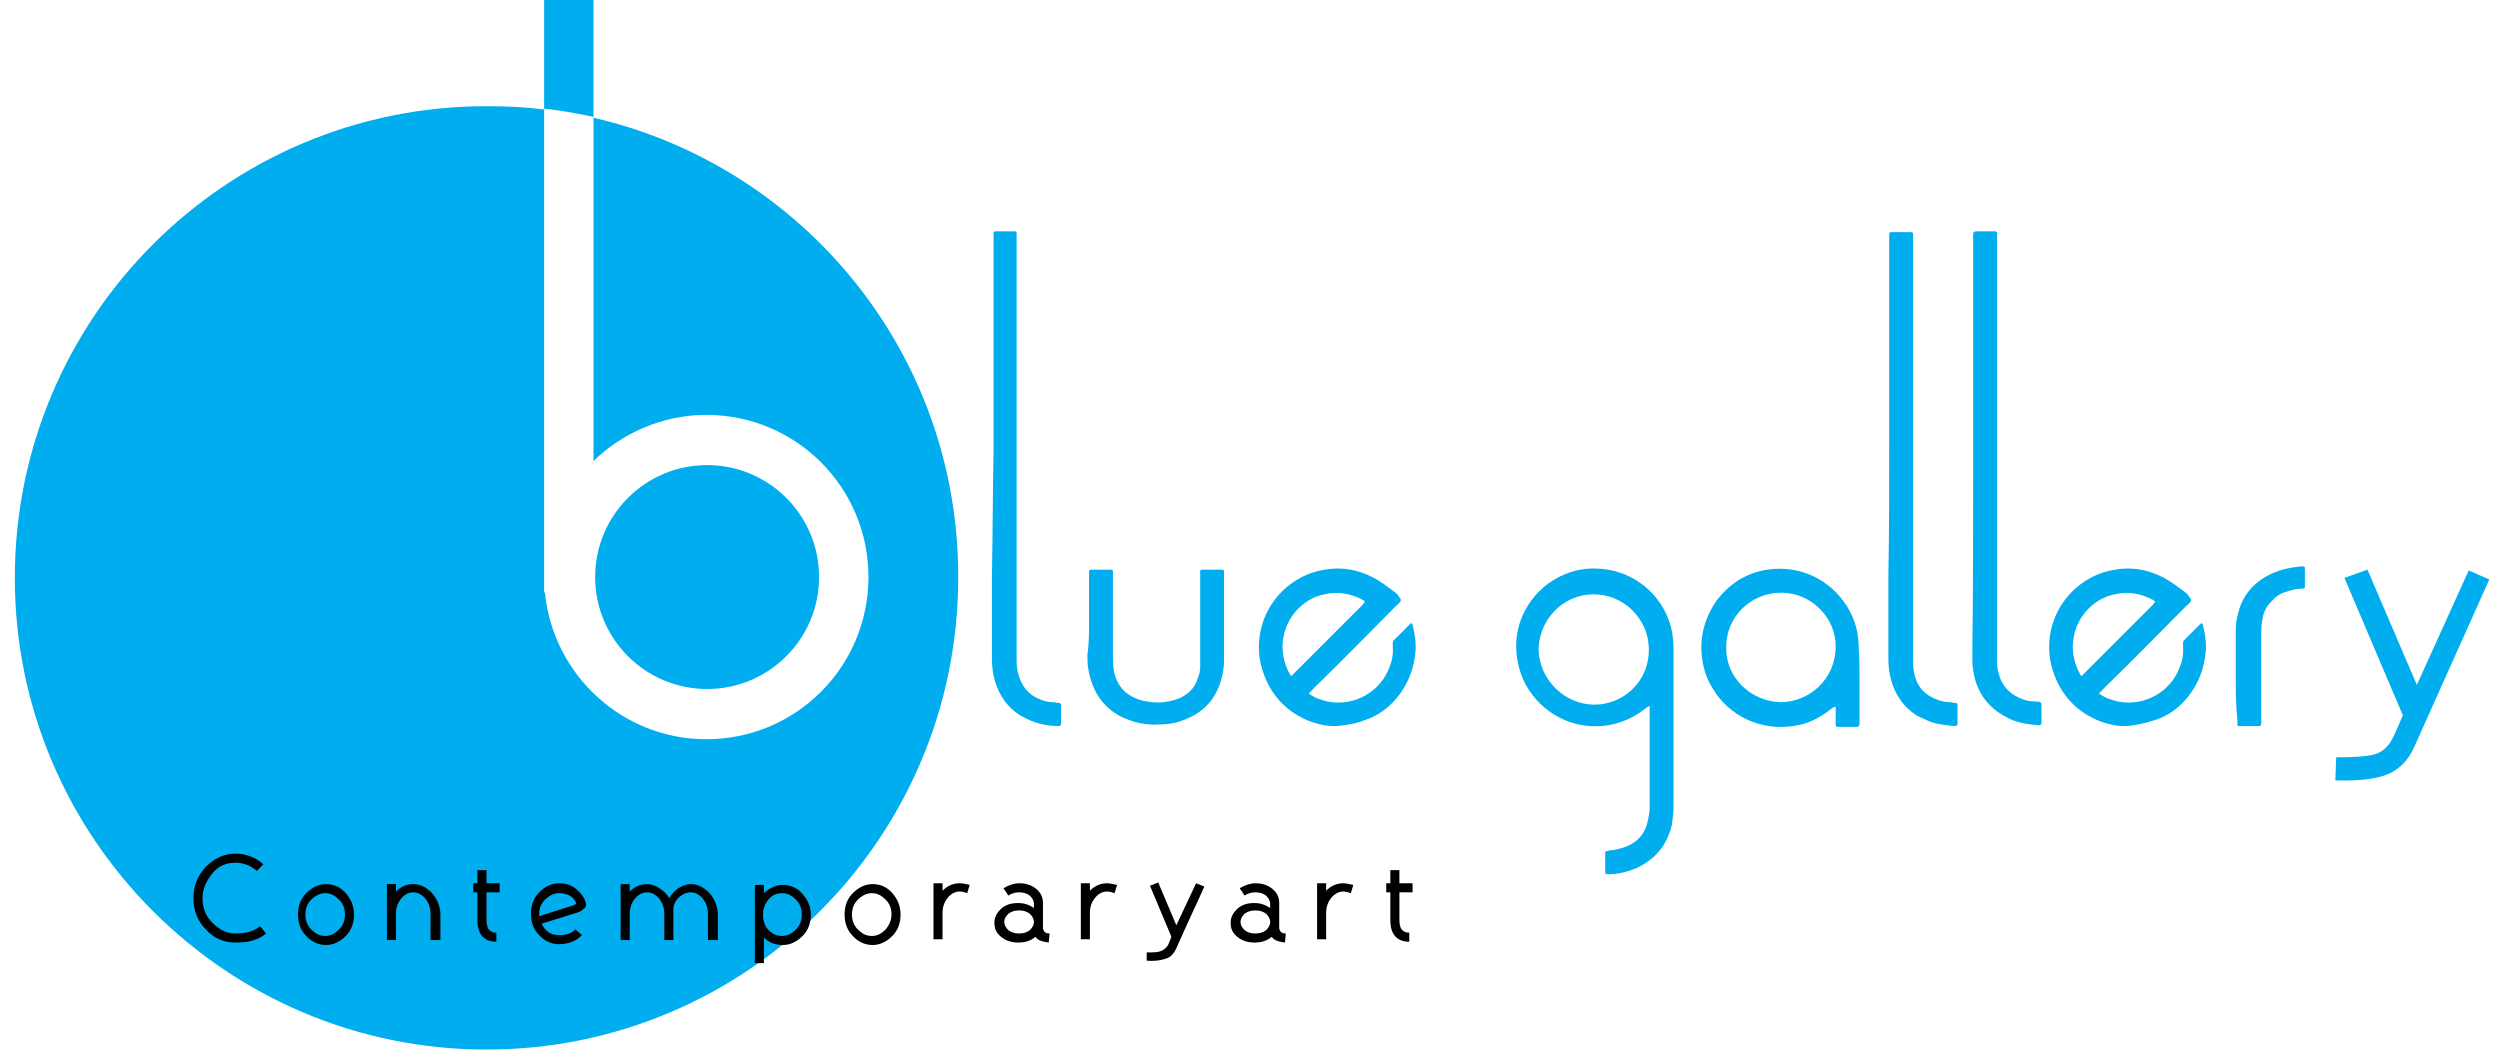 <?xml version="1.0" encoding="utf-8"?>
<!-- Generator: Adobe Illustrator 26.3.1, SVG Export Plug-In . SVG Version: 6.00 Build 0)  -->
<svg version="1.1" id="Layer_1" xmlns="http://www.w3.org/2000/svg" xmlns:xlink="http://www.w3.org/1999/xlink" x="0px" y="0px"
	 viewBox="0 0 303.7 127.6" style="enable-background:new 0 0 303.7 127.6;" xml:space="preserve">
<style type="text/css">
	.st0{fill:#00AEEF;}
	.st1{display:none;enable-background:new    ;}
	.st2{display:inline;}
</style>
<path class="st0" d="M203.3,88.6c0,3.1,0,6.3,0,9.4c0,0.7-0.1,1.5-0.2,2.2c-0.6,2.5-2,4.2-4.4,5.3c-1,0.4-2.1,0.7-3.2,0.7
	c-0.1,0-0.2,0-0.3,0s-0.2-0.1-0.2-0.2c0,0,0,0,0-0.1c0-0.7,0-1.4,0-2.2c0-0.1,0-0.1,0-0.2l0.1-0.1c0.1,0,0.3,0,0.4-0.1
	c0.6,0,1.3-0.2,1.9-0.4c1.6-0.6,2.5-1.7,2.8-3.3c0.1-0.5,0.2-1,0.2-1.5c0-4,0-7.9,0-11.9c0-0.1,0-0.2,0-0.3c0,0,0,0,0-0.1h-0.1
	c-0.1,0-0.1,0.1-0.2,0.1c-0.1,0.1-0.3,0.2-0.4,0.3c-1.3,1-2.7,1.6-4.3,1.9c-4.3,0.7-8.2-1.5-10.1-5c-0.8-1.6-1.2-3.3-1.1-5.2
	c0.2-3.5,2.6-7.1,6.6-8.4c1.2-0.4,2.4-0.5,3.7-0.4c3.9,0.3,7.4,3,8.5,7.1c0.2,0.9,0.3,1.7,0.3,2.6c0,1.4,0,2.7,0,4.1
	C203.3,84.9,203.3,86.8,203.3,88.6L203.3,88.6z M193.7,85.6c3.4,0,6.7-2.7,6.6-6.9c-0.1-3.5-3-6.5-6.7-6.5s-6.6,3-6.7,6.7
	C187,82.6,190.1,85.6,193.7,85.6z"/>
<path class="st0" d="M120.7,54.5c0-8.5,0-16.9,0-25.4c0-0.3,0-0.5,0-0.8c0-0.1,0.1-0.2,0.2-0.2c0.8,0,1.6,0,2.4,0
	c0.1,0,0.2,0.1,0.2,0.2c0,0.2,0,0.4,0,0.6c0,16.6,0,33.3,0,49.9c0,0.5,0,1,0,1.6s0.1,1.2,0.3,1.8c0.4,1.2,1.1,2.1,2.2,2.6
	c0.6,0.3,1.2,0.5,1.9,0.5c0.3,0,0.5,0.1,0.8,0.1c0.1,0,0.2,0.1,0.2,0.2c0,0,0,0,0,0.1c0,0.7,0,1.5,0,2.2c0,0.2-0.1,0.3-0.3,0.3
	c-1.6,0-3.1-0.4-4.5-1.2c-1.7-1-2.8-2.6-3.3-4.5c-0.2-0.8-0.3-1.6-0.3-2.4c0-3.4,0-6.8,0-10.2C120.6,64.7,120.6,59.6,120.7,54.5
	C120.6,54.5,120.7,54.5,120.7,54.5z"/>
<path class="st0" d="M229.5,54.6c0-8.4,0-16.9,0-25.3c0-0.2,0-0.5,0-0.7c0-0.4,0.1-0.4,0.4-0.4c0.8,0,1.5,0,2.3,0
	c0.1,0,0.2,0.1,0.2,0.2c0,0.3,0,0.5,0,0.8c0,16.7,0,33.5,0,50.2c0,0.4,0,0.7,0,1.1c0,0.6,0.1,1.3,0.3,1.9c0.4,1.2,1.2,2,2.4,2.5
	c0.5,0.2,1.1,0.4,1.7,0.4c0.3,0,0.5,0.1,0.8,0.1c0.1,0,0.2,0.1,0.2,0.2c0,0,0,0,0,0.1c0,0.7,0,1.5,0,2.2c0,0.2-0.1,0.3-0.3,0.3
	c-1.1-0.1-2.2-0.2-3.2-0.6c-0.4-0.2-0.9-0.4-1.3-0.6c-1.7-1-2.8-2.6-3.3-4.5c-0.2-0.8-0.3-1.6-0.3-2.4c0-3.4,0-6.9,0-10.3
	C229.5,64.7,229.5,59.7,229.5,54.6L229.5,54.6z"/>
<path class="st0" d="M258.4,88.2c-0.7,0-1.3,0-2-0.2c-0.8-0.2-1.5-0.4-2.2-0.8c-1.7-0.8-3.1-2.2-4-3.8c-0.5-0.9-0.9-2-1.1-3
	c-1-5.4,2.6-10.1,7.3-11.1c2.3-0.5,4.4-0.2,6.5,0.9c0.9,0.5,1.7,1.1,2.5,1.7c0.3,0.2,0.5,0.5,0.7,0.8c0.1,0.1,0.1,0.3,0,0.4
	c-0.2,0.2-0.3,0.4-0.5,0.5c-3.3,3.3-6.6,6.7-10,10c-0.2,0.2-0.3,0.4-0.5,0.5c-0.1,0.1-0.1,0.2,0.1,0.3c0.3,0.2,0.7,0.4,1,0.5
	c3.1,1.2,6.5-0.1,8.1-2.8c0.6-1.1,1-2.2,0.9-3.5c0-0.8-0.1-0.6,0.5-1.2c0.5-0.5,1-1,1.5-1.5c0.1-0.1,0.2-0.1,0.2-0.2h0.1
	c0,0.1,0.1,0.1,0.1,0.2c0.3,1.2,0.5,2.5,0.3,3.7c-0.2,1.7-0.8,3.2-1.7,4.5c-0.6,0.9-1.5,1.8-2.4,2.4c-0.6,0.4-1.2,0.7-1.8,0.9
	C260.8,87.8,259.6,88.1,258.4,88.2z M261.6,72.9c-1.5-0.8-3.1-1.1-4.7-0.7c-2.7,0.5-5.1,3.1-5.1,6.4c0,1,0.3,2.3,0.9,3.3
	c0,0.1,0.1,0.1,0.1,0.2h0.1c0.1-0.1,0.2-0.2,0.3-0.3c1.1-1.1,2.2-2.2,3.3-3.3c1.7-1.7,3.4-3.4,5-5c0.1-0.1,0.2-0.3,0.3-0.4"/>
<path class="st0" d="M239.7,54.8c0-8.5,0-16.9,0-25.4c0-0.1,0-0.2,0-0.3c0-1.1-0.1-1,1-1c0.6,0,1.1,0,1.7,0c0.1,0,0.2,0.1,0.2,0.2
	c0,0.2,0,0.5,0,0.7c0,12.4,0,24.7,0,37.1c0,4.6,0,9.1,0,13.7c0,0.5,0,1.1,0.1,1.6c0.2,1,0.6,1.9,1.4,2.6c0.4,0.4,1,0.7,1.5,0.9
	c0.5,0.2,0.9,0.3,1.4,0.3c1.1,0.1,1-0.1,1,1.1c0,0.5,0,1,0,1.5c0,0.2-0.1,0.3-0.3,0.3c-1.4-0.1-2.8-0.3-4-1
	c-2.1-1.1-3.4-2.8-3.9-5.1c-0.1-0.6-0.2-1.1-0.2-1.7c0-0.3,0-0.7,0-1C239.7,71.3,239.7,63.1,239.7,54.8L239.7,54.8z"/>
<path class="st0" d="M225.9,83c0,1.5,0,2.9,0,4.4c0,0.2,0,0.4,0,0.6c0,0.1-0.1,0.2-0.2,0.3c0,0,0,0-0.1,0c-0.8,0-1.5,0-2.3,0
	c-0.3,0-0.3-0.1-0.3-0.3s0-0.3,0-0.5c0-0.4,0-0.9,0-1.3c0-0.1,0.1-0.3-0.1-0.3c-0.1-0.1-0.2,0.1-0.3,0.1c-0.1,0.1-0.3,0.2-0.4,0.3
	c-1.3,1-2.7,1.7-4.4,1.9c-4,0.6-7.8-1.3-9.7-4.5c-0.7-1.1-1.1-2.2-1.3-3.5c-0.4-2.6,0.2-5,1.7-7.2c1.6-2.1,3.6-3.4,6.2-3.8
	c4.1-0.6,7.7,1.3,9.7,4.5c1,1.6,1.4,3.3,1.4,5.1C225.9,80.1,225.9,81.5,225.9,83L225.9,83z M216.3,85.3c3.4,0,6.7-2.7,6.7-6.8
	c0-3.5-3-6.5-6.6-6.5c-3.7,0-6.7,2.9-6.7,6.6C209.6,82.2,212.6,85.2,216.3,85.3z"/>
<path class="st0" d="M271.6,81.8c0-1.6,0-3.2,0-4.8c0-0.7,0-1.4,0.2-2.1c0.5-2.6,2.1-4.4,4.6-5.4c1-0.4,2.1-0.6,3.2-0.7
	c0.1,0,0.1,0,0.2,0s0.2,0.1,0.2,0.2v0.1c0,0.7,0,1.5,0,2.2c0,0.1-0.1,0.2-0.2,0.2c-0.6,0-1.2,0.1-1.8,0.3c-0.7,0.2-1.4,0.5-1.9,1.1
	c-0.8,0.7-1.2,1.6-1.3,2.6c-0.1,0.5-0.1,1.1-0.1,1.6c0,3.4,0,6.8,0,10.2c0,0.2,0,0.4,0,0.6s-0.1,0.3-0.3,0.3c-0.8,0-1.6,0-2.4,0
	h-0.1l-0.1-0.1c0-0.2,0-0.4,0-0.6C271.6,85.6,271.6,83.7,271.6,81.8L271.6,81.8z"/>
<ellipse class="st0" cx="85.9" cy="70.1" rx="13.6" ry="13.6"/>
<path class="st0" d="M72.1,14.3V56c3.5-3.4,8.4-5.6,13.7-5.6c10.9,0,19.7,8.8,19.7,19.7s-8.8,19.7-19.7,19.7
	C75.6,89.8,67.2,82,66.2,72h-0.1v-1.5c0-0.1,0-0.3,0-0.4s0-0.3,0-0.4V13.3c-2.3-0.3-4.6-0.4-7-0.4c-31.7,0-57.3,25.7-57.3,57.3
	s25.7,57.3,57.3,57.3s57.3-25.7,57.3-57.3C116.5,43,97.6,20.2,72.1,14.3z"/>
<path class="st0" d="M72.1,0h-6v13.2c2,0.2,4.1,0.6,6,1V0z"/>
<g class="st1">
	<path class="st2" d="M24.8,109.6c-0.5,0.6-1.3,0.9-2.5,0.9c-0.9,0-1.6-0.3-2.2-1s-0.9-1.5-0.9-2.5s0.3-1.8,0.9-2.5s1.4-1,2.2-1
		c0.6,0,1.1,0.1,1.5,0.3c0.3,0.1,0.5,0.3,0.9,0.6l-0.5,0.6c-0.5-0.5-1.1-0.7-1.9-0.7c-0.7,0-1.3,0.3-1.7,0.8c-0.5,0.6-0.7,1.2-0.7,2
		s0.2,1.4,0.7,2s1.1,0.8,1.7,0.8c0.9,0,1.5-0.2,1.9-0.7L24.8,109.6z"/>
	<path class="st2" d="M35.5,106.9c0,1-0.3,1.8-0.9,2.5c-0.6,0.7-1.4,1-2.3,1c-0.9,0-1.6-0.3-2.2-1s-0.9-1.5-0.9-2.5s0.3-1.8,0.9-2.5
		s1.4-1,2.2-1c0.9,0,1.6,0.3,2.3,1S35.5,105.9,35.5,106.9z M34.7,106.9c0-0.8-0.2-1.4-0.7-2s-1.1-0.8-1.7-0.8
		c-0.7,0-1.3,0.3-1.7,0.8c-0.5,0.6-0.7,1.2-0.7,2s0.2,1.4,0.7,2s1.1,0.8,1.7,0.8c0.7,0,1.3-0.3,1.7-0.8
		C34.5,108.3,34.7,107.7,34.7,106.9z"/>
	<path class="st2" d="M40.7,106.9v3.1H40v-6.6h0.7v1.2c0.6-0.8,1.3-1.2,2.2-1.2c0.8,0,1.5,0.3,2.1,1s0.9,1.5,0.9,2.5v3h-0.7v-3
		c0-0.8-0.2-1.4-0.6-2c-0.4-0.6-1-0.8-1.6-0.8s-1.2,0.3-1.6,0.8C40.9,105.5,40.7,106.1,40.7,106.9z"/>
	<path class="st2" d="M50.6,104.1h-0.5v-0.7h0.5v-1.6h0.7v1.6h1.6v0.7h-1.6v3.6c0,1.1,0.4,1.7,1.1,1.7v0.7c-1.2,0-1.9-0.8-1.9-2.4
		v-3.6C50.5,104.1,50.6,104.1,50.6,104.1z"/>
	<path class="st2" d="M57.9,108c0.2,0.5,0.5,0.9,0.9,1.2s0.9,0.5,1.4,0.5c0.9,0,1.5-0.2,1.9-0.7l0.5,0.5c-0.5,0.6-1.3,0.9-2.5,0.9
		c-0.9,0-1.6-0.3-2.2-1s-0.9-1.5-0.9-2.5s0.3-1.8,0.9-2.5s1.4-1,2.2-1c0.7,0,1.4,0.2,2,0.7s1,1,1.1,1.7c0,0.3-0.3,0.6-1,0.9
		L57.9,108z M57.8,107.3l4.2-1.4c0.4-0.1,0.5-0.2,0.5-0.3l-0.1-0.2c-0.2-0.4-0.4-0.7-0.9-1c-0.4-0.2-0.8-0.4-1.3-0.4
		c-0.7,0-1.3,0.3-1.7,0.8c-0.5,0.6-0.7,1.2-0.7,2C57.7,107,57.7,107.1,57.8,107.3z"/>
	<path class="st2" d="M73.7,109.9H73v-3c0-0.8-0.2-1.4-0.6-2s-1-0.8-1.6-0.8s-1.2,0.3-1.6,0.8c-0.4,0.6-0.6,1.2-0.6,2v3.1h-0.7v-6.6
		h0.7v1.2c0.6-0.8,1.3-1.2,2.2-1.2c0.6,0,1.1,0.2,1.5,0.5c0.5,0.4,0.8,0.8,1.1,1.4c0.2-0.6,0.6-1,1-1.4s1-0.5,1.5-0.5
		c0.8,0,1.5,0.3,2.1,1s0.9,1.5,0.9,2.5v3h-0.7v-3c0-0.8-0.2-1.4-0.6-2s-1-0.8-1.6-0.8c-0.5,0-1,0.2-1.4,0.6s-0.7,0.9-0.9,1.4
		C73.7,106.1,73.7,109.9,73.7,109.9z"/>
	<path class="st2" d="M84.6,109.2v3.4h-0.7v-9.3h0.7v1.3c0.6-0.8,1.4-1.3,2.4-1.3c0.9,0,1.6,0.3,2.3,1c0.6,0.7,0.9,1.5,0.9,2.5
		s-0.3,1.8-0.9,2.5s-1.4,1-2.3,1C86,110.5,85.2,110,84.6,109.2z M84.6,106.5v0.8c0.1,0.7,0.4,1.3,0.8,1.7s1,0.7,1.6,0.7
		c0.7,0,1.3-0.3,1.7-0.8c0.5-0.6,0.7-1.2,0.7-2s-0.2-1.4-0.7-2s-1.1-0.8-1.7-0.8s-1.2,0.2-1.6,0.7S84.7,105.8,84.6,106.5z"/>
	<path class="st2" d="M100.9,106.9c0,1-0.3,1.8-0.9,2.5s-1.4,1-2.3,1s-1.6-0.3-2.2-1s-0.9-1.5-0.9-2.5s0.3-1.8,0.9-2.5s1.4-1,2.2-1
		c0.9,0,1.6,0.3,2.3,1S100.9,105.9,100.9,106.9z M100.1,106.9c0-0.8-0.2-1.4-0.7-2s-1.1-0.8-1.7-0.8c-0.7,0-1.3,0.3-1.7,0.8
		c-0.5,0.6-0.7,1.2-0.7,2s0.2,1.4,0.7,2s1.1,0.8,1.7,0.8c0.7,0,1.3-0.3,1.7-0.8C99.9,108.3,100.1,107.7,100.1,106.9z"/>
	<path class="st2" d="M106.1,106.9v3.1h-0.7v-6.6h0.7v1.2c0.6-0.8,1.3-1.3,2.2-1.3c0.3,0,0.7,0,1,0.1l-0.2,0.7
		c-0.2-0.1-0.4-0.1-0.7-0.1c-0.6,0-1.1,0.3-1.6,0.9C106.3,105.5,106.1,106.1,106.1,106.9z"/>
	<path class="st2" d="M117.6,106.4v-0.9c0-0.4-0.2-0.8-0.6-1.1s-0.8-0.5-1.3-0.5c-0.4,0-0.8,0.1-1.2,0.4l-0.4-0.6
		c0.5-0.3,1-0.5,1.6-0.5c0.7,0,1.4,0.2,1.9,0.7s0.8,1,0.8,1.6c0,0.3,0,0.9,0,1.6s0,1.2,0,1.6c0,0.5,0.2,0.7,0.6,0.8l-0.1,0.7
		c-0.7,0-1.1-0.3-1.3-0.8c-0.5,0.6-1.2,0.9-2.1,0.9c-0.7,0-1.3-0.2-1.8-0.7s-0.8-1-0.8-1.7c0-0.6,0.3-1.2,0.8-1.6
		c0.5-0.5,1.1-0.7,1.9-0.7C116.4,105.6,117,105.9,117.6,106.4z M117.5,107.9c0-0.4-0.2-0.8-0.6-1.1c-0.4-0.3-0.8-0.5-1.4-0.5
		c-0.5,0-1,0.2-1.3,0.5s-0.6,0.7-0.6,1.1s0.2,0.8,0.5,1.1c0.4,0.3,0.8,0.5,1.3,0.5s1-0.2,1.4-0.5
		C117.3,108.7,117.5,108.4,117.5,107.9z"/>
	<path class="st2" d="M123.9,106.9v3.1h-0.7v-6.6h0.7v1.2c0.6-0.8,1.3-1.3,2.2-1.3c0.3,0,0.7,0,1,0.1l-0.2,0.7
		c-0.2-0.1-0.4-0.1-0.7-0.1c-0.6,0-1.1,0.3-1.6,0.9C124.1,105.5,123.9,106.1,123.9,106.9z"/>
	<path class="st2" d="M137.2,103.5c-0.7,1.6-1.7,4-3.2,7.5c-0.2,0.5-0.6,0.9-1,1.1c-0.5,0.2-1.2,0.3-2.1,0.3v-0.7
		c0.8,0,1.3,0,1.7-0.2s0.6-0.4,0.8-0.8s0.3-0.8,0.5-1.1l-2.5-6.2l0.6-0.3l2.3,5.5l2.4-5.4L137.2,103.5z"/>
	<path class="st2" d="M146.8,109.2l-0.1,1.1c-0.8-0.1-1.3-0.3-1.5-0.7c-0.6,0.5-1.2,0.7-2,0.7s-1.4-0.2-2-0.7
		c-0.5-0.5-0.8-1-0.8-1.7c0-0.6,0.3-1.2,0.8-1.7s1.2-0.7,2-0.7c0.7,0,1.3,0.2,1.9,0.6v-0.5c0-0.4-0.2-0.7-0.5-0.9
		c-0.3-0.3-0.8-0.4-1.2-0.4s-0.8,0.1-1.3,0.4l-0.6-0.9c0.7-0.4,1.3-0.5,1.8-0.5c0.8,0,1.5,0.2,2,0.7s0.8,1,0.8,1.7
		c0,0.3,0,0.8,0,1.5s0,1.2,0,1.5C146.2,109,146.4,109.2,146.8,109.2z M145,107.9c0-0.4-0.2-0.7-0.5-0.9s-0.8-0.4-1.2-0.4
		s-0.9,0.1-1.2,0.4s-0.5,0.6-0.5,0.9s0.2,0.7,0.5,0.9c0.3,0.3,0.7,0.4,1.2,0.4s0.9-0.1,1.2-0.4S145,108.2,145,107.9z"/>
	<path class="st2" d="M155.3,103.5l-0.3,1c-0.3-0.1-0.6-0.1-0.9-0.1c-0.6,0-1.1,0.3-1.5,0.8s-0.6,1.1-0.6,1.8v3.1h-1.1v-6.6h1.1v0.8
		c0.6-0.6,1.3-0.9,2.1-0.9C154.5,103.3,154.9,103.3,155.3,103.5z"/>
	<path class="st2" d="M163,104.4h-1.6v3.3c0,0.4,0.1,0.8,0.2,1c0.2,0.3,0.5,0.5,1,0.5v1c-1.5,0-2.2-0.8-2.2-2.5v-3.3h-0.5v-1h0.5
		v-1.5h1.1v1.5h1.6v1H163z"/>
</g>
<g>
	<path class="st0" d="M302.4,70.4c-2,4.4-5,11.2-9.1,20.3c-0.7,1.6-1.7,2.6-2.9,3.2c-1.4,0.7-3.7,1-6.7,0.9l0.1-2.8
		c2.2,0,3.8-0.1,4.8-0.4c0.9-0.3,1.6-1,2.1-2c0.2-0.4,0.6-1.3,1.2-2.7l-7.1-16.7l2.8-1l6,14l6.3-13.9L302.4,70.4z"/>
</g>
<path class="st0" d="M162.4,88.2c-0.7,0-1.3,0-2-0.2c-0.8-0.2-1.5-0.4-2.2-0.8c-1.7-0.8-3.1-2.2-4-3.8c-0.5-0.9-0.9-2-1.1-3
	c-1-5.4,2.6-10.1,7.3-11.1c2.3-0.5,4.4-0.2,6.5,0.9c0.9,0.5,1.7,1.1,2.5,1.7c0.3,0.2,0.5,0.5,0.7,0.8c0.1,0.1,0.1,0.3,0,0.4
	c-0.2,0.2-0.3,0.4-0.5,0.5c-3.3,3.3-6.6,6.7-10,10c-0.2,0.2-0.3,0.4-0.5,0.5c-0.1,0.1-0.1,0.2,0.1,0.3c0.3,0.2,0.7,0.4,1,0.5
	c3.1,1.2,6.5-0.1,8.1-2.8c0.6-1.1,1-2.2,0.9-3.5c0-0.8-0.1-0.6,0.5-1.2c0.5-0.5,1-1,1.5-1.5c0.1-0.1,0.2-0.1,0.2-0.2h0.1
	c0,0.1,0.1,0.1,0.1,0.2c0.3,1.2,0.5,2.5,0.3,3.7c-0.2,1.7-0.8,3.2-1.7,4.5c-0.6,0.9-1.5,1.8-2.4,2.4c-0.6,0.4-1.2,0.7-1.8,0.9
	C164.8,87.9,163.6,88.1,162.4,88.2z M165.6,72.9c-1.5-0.8-3.1-1.1-4.7-0.7c-2.7,0.5-5.1,3.1-5.1,6.4c0,1,0.3,2.3,0.9,3.3
	c0,0.1,0.1,0.1,0.1,0.2h0.1c0.1-0.1,0.2-0.2,0.3-0.3c1.1-1.1,2.2-2.2,3.3-3.3c1.7-1.7,3.4-3.4,5-5c0.1-0.1,0.2-0.3,0.3-0.4"/>
<path class="st0" d="M132.3,75.4c0-1.8,0-3.6,0-5.3c0-0.2,0-0.4,0-0.7c0-0.1,0.1-0.2,0.2-0.2c0.1,0,0.1,0,0.2,0c0.7,0,1.4,0,2.1,0
	c0.1,0,0.1,0,0.2,0c0.1,0,0.2,0.1,0.2,0.2c0,0.2,0,0.5,0,0.7c0,3.2,0,6.5,0,9.7c0,0.5,0,1,0.1,1.5c0,0.3,0.1,0.6,0.2,0.9
	c0.4,1.2,1.2,2.1,2.4,2.6c0.6,0.3,1.3,0.4,2,0.5c1,0.1,1.9,0,2.9-0.3c0.3-0.1,0.6-0.2,0.9-0.4c0.9-0.5,1.5-1.2,1.8-2.2
	c0.2-0.5,0.3-0.9,0.3-1.4c0-0.4,0-0.8,0-1.3c0-3.2,0-6.4,0-9.6c0-0.2,0-0.5,0-0.7c0-0.1,0.1-0.2,0.2-0.2c0.1,0,0.2,0,0.4,0
	c0.6,0,1.1,0,1.7,0c0.1,0,0.2,0,0.4,0c0.1,0,0.2,0.1,0.2,0.2c0,0.2,0,0.3,0,0.5c0,3.4,0,6.8,0,10.2c0,0.8-0.1,1.6-0.3,2.3
	c-0.6,2.3-2,4-4.2,4.9c-1.1,0.5-2.2,0.7-3.3,0.7c-1.3,0.1-2.7-0.1-3.9-0.6c-1.4-0.5-2.6-1.4-3.5-2.7c-0.7-1.1-1.1-2.2-1.3-3.5
	c-0.1-0.6-0.1-1.1-0.1-1.7C132.3,78.3,132.3,76.8,132.3,75.4z"/>
<g>
	<path d="M32.3,113.4c-0.9,0.8-2.1,1.1-3.7,1.1c-1.4,0-2.6-0.5-3.6-1.6c-1-1-1.5-2.3-1.5-3.8c0-1.5,0.5-2.7,1.5-3.8
		c1-1,2.2-1.6,3.6-1.6c1.2,0,2.4,0.4,3.4,1.3l-0.8,0.8c-0.8-0.7-1.7-1-2.6-1c-1.1,0-2.1,0.4-2.8,1.3s-1.2,1.8-1.2,3
		c0,1.2,0.4,2.2,1.2,3c0.8,0.8,1.7,1.3,2.8,1.3c1.3,0,2.3-0.3,3-0.9L32.3,113.4z"/>
	<path d="M43,111.1c0,1-0.3,1.9-1,2.6c-0.7,0.7-1.5,1.1-2.4,1.1c-0.9,0-1.8-0.4-2.4-1.1c-0.7-0.7-1-1.6-1-2.6c0-1,0.3-1.9,1-2.6
		c0.7-0.7,1.5-1.1,2.4-1.1c1,0,1.8,0.4,2.4,1.1S43,110,43,111.1z M41.9,111.1c0-0.7-0.2-1.3-0.7-1.8s-1-0.8-1.7-0.8
		c-0.6,0-1.2,0.3-1.7,0.8c-0.5,0.5-0.7,1.1-0.7,1.8c0,0.7,0.2,1.3,0.7,1.8c0.5,0.5,1,0.8,1.7,0.8c0.7,0,1.2-0.3,1.7-0.8
		S41.9,111.8,41.9,111.1z"/>
	<path d="M53.4,114.2h-1.1v-3.2c0-0.7-0.2-1.3-0.6-1.8c-0.4-0.5-0.9-0.8-1.5-0.8c-0.6,0-1.1,0.3-1.5,0.8c-0.4,0.5-0.6,1.1-0.6,1.8
		v3.2H47v-6.8h1.1v0.9c0.6-0.6,1.3-0.9,2.1-0.9c0.9,0,1.6,0.4,2.3,1.1c0.6,0.7,1,1.6,1,2.6V114.2z"/>
	<path d="M60.7,108.4h-1.6v3.4c0,0.4,0.1,0.8,0.2,1c0.2,0.3,0.5,0.5,1,0.5v1.1c-1.5,0-2.3-0.9-2.3-2.6v-3.4h-0.5v-1.1H58v-1.6h1.1
		v1.6h1.6V108.4z"/>
	<path d="M71.2,109.9c0,0.2-0.1,0.4-0.3,0.5c-0.2,0.2-0.5,0.4-0.9,0.5l-4.2,1.3c0.4,0.9,1.1,1.4,2.1,1.4c0.9,0,1.5-0.2,2-0.7
		l0.8,0.7c-0.7,0.7-1.6,1.1-2.8,1.1c-0.9,0-1.8-0.4-2.4-1.1c-0.7-0.7-1-1.6-1-2.6c0-1,0.3-1.9,1-2.6c0.7-0.7,1.5-1.1,2.4-1.1
		c0.8,0,1.5,0.2,2.1,0.7C70.7,108.6,71.1,109.2,71.2,109.9z M70,109.7c-0.2-0.4-0.4-0.7-0.8-0.9c-0.4-0.2-0.8-0.3-1.3-0.3
		c-0.6,0-1.2,0.3-1.7,0.8c-0.5,0.5-0.7,1.1-0.7,1.8c0,0.1,0,0.1,0,0.2l4.1-1.3C69.9,109.9,70,109.8,70,109.7L70,109.7z"/>
	<path d="M87.2,114.2H86v-3.2c0-0.7-0.2-1.3-0.6-1.8c-0.4-0.5-0.9-0.8-1.5-0.8c-0.5,0-0.9,0.2-1.3,0.5c-0.4,0.3-0.7,0.8-0.8,1.3v4
		h-1.1v-3.2c0-0.7-0.2-1.3-0.6-1.8c-0.4-0.5-0.9-0.8-1.5-0.8c-0.6,0-1.1,0.3-1.5,0.8c-0.4,0.5-0.6,1.1-0.6,1.8v3.2h-1.1v-6.8h1.1
		v0.9c0.6-0.6,1.3-0.9,2.1-0.9c0.5,0,1.1,0.2,1.5,0.5c0.5,0.3,0.9,0.7,1.2,1.2c0.3-0.5,0.7-0.9,1.1-1.2c0.5-0.3,1-0.5,1.5-0.5
		c0.9,0,1.6,0.4,2.3,1.1c0.6,0.7,1,1.6,1,2.6V114.2z"/>
	<path d="M98.5,111.1c0,1-0.3,1.9-1,2.6s-1.5,1.1-2.4,1.1c-0.9,0-1.7-0.3-2.3-0.9v3.1h-1.1v-9.5h1.1v1c0.7-0.6,1.4-1,2.3-1
		c1,0,1.8,0.4,2.4,1.1S98.5,110.1,98.5,111.1z M97.4,111.1c0-0.7-0.2-1.3-0.7-1.8c-0.5-0.5-1-0.8-1.7-0.8c-0.6,0-1.1,0.2-1.5,0.6
		s-0.7,1-0.8,1.6v0.8c0.1,0.6,0.3,1.2,0.8,1.6c0.4,0.4,0.9,0.6,1.5,0.6c0.7,0,1.2-0.3,1.7-0.8C97.2,112.4,97.4,111.8,97.4,111.1z"/>
	<path d="M109.4,111.1c0,1-0.3,1.9-1,2.6c-0.7,0.7-1.5,1.1-2.4,1.1c-0.9,0-1.8-0.4-2.4-1.1c-0.7-0.7-1-1.6-1-2.6c0-1,0.3-1.9,1-2.6
		c0.7-0.7,1.5-1.1,2.4-1.1c1,0,1.8,0.4,2.4,1.1S109.4,110,109.4,111.1z M108.3,111.1c0-0.7-0.2-1.3-0.7-1.8c-0.5-0.5-1-0.8-1.7-0.8
		c-0.6,0-1.2,0.3-1.7,0.8c-0.5,0.5-0.7,1.1-0.7,1.8c0,0.7,0.2,1.3,0.7,1.8c0.5,0.5,1,0.8,1.7,0.8c0.7,0,1.2-0.3,1.7-0.8
		C108,112.4,108.3,111.8,108.3,111.1z"/>
	<path d="M117.8,107.5l-0.3,1c-0.3-0.1-0.6-0.2-0.9-0.2c-0.6,0-1.1,0.3-1.5,0.8c-0.4,0.5-0.6,1.1-0.6,1.8v3.2h-1.1v-6.8h1.1v0.9
		c0.6-0.6,1.3-0.9,2.1-0.9C117,107.3,117.4,107.4,117.8,107.5z"/>
	<path d="M127.5,113.4l-0.1,1.1c-0.8-0.1-1.4-0.3-1.6-0.7c-0.6,0.5-1.3,0.7-2.1,0.7c-0.8,0-1.5-0.2-2.1-0.7c-0.6-0.5-0.8-1-0.8-1.7
		c0-0.7,0.3-1.2,0.8-1.7c0.6-0.5,1.2-0.7,2.1-0.7c0.7,0,1.3,0.2,1.9,0.6v-0.5c0-0.4-0.2-0.7-0.5-1c-0.4-0.3-0.8-0.4-1.3-0.4
		c-0.4,0-0.9,0.1-1.3,0.4l-0.6-0.9c0.7-0.4,1.3-0.6,1.9-0.6c0.8,0,1.5,0.2,2.1,0.7c0.6,0.5,0.8,1.1,0.8,1.7c0,0.3,0,0.8,0,1.5
		c0,0.7,0,1.2,0,1.6C126.8,113.2,127,113.4,127.5,113.4z M125.6,112c0-0.4-0.2-0.7-0.5-1c-0.4-0.3-0.8-0.4-1.3-0.4s-0.9,0.1-1.3,0.4
		c-0.3,0.3-0.5,0.6-0.5,1s0.2,0.7,0.5,1c0.4,0.3,0.8,0.4,1.3,0.4s0.9-0.1,1.3-0.4C125.4,112.7,125.6,112.4,125.6,112z"/>
	<path d="M135.7,107.5l-0.3,1c-0.3-0.1-0.6-0.2-0.9-0.2c-0.6,0-1.1,0.3-1.5,0.8c-0.4,0.5-0.6,1.1-0.6,1.8v3.2h-1.1v-6.8h1.1v0.9
		c0.6-0.6,1.3-0.9,2.1-0.9C134.8,107.3,135.2,107.4,135.7,107.5z"/>
	<path d="M146.3,107.7c-0.7,1.6-1.9,4.1-3.4,7.5c-0.3,0.6-0.6,1-1.1,1.2c-0.5,0.2-1.4,0.4-2.5,0.3l0-1c0.8,0,1.4,0,1.8-0.2
		c0.3-0.1,0.6-0.4,0.8-0.7c0.1-0.2,0.2-0.5,0.4-1l-2.6-6.2l1-0.4l2.2,5.2l2.4-5.1L146.3,107.7z"/>
	<path d="M156.2,113.4l-0.1,1.1c-0.8-0.1-1.4-0.3-1.6-0.7c-0.6,0.5-1.3,0.7-2.1,0.7c-0.8,0-1.5-0.2-2.1-0.7c-0.6-0.5-0.8-1-0.8-1.7
		c0-0.7,0.3-1.2,0.8-1.7c0.6-0.5,1.2-0.7,2.1-0.7c0.7,0,1.3,0.2,1.9,0.6v-0.5c0-0.4-0.2-0.7-0.5-1c-0.4-0.3-0.8-0.4-1.3-0.4
		c-0.4,0-0.9,0.1-1.3,0.4l-0.6-0.9c0.7-0.4,1.3-0.6,1.9-0.6c0.8,0,1.5,0.2,2.1,0.7c0.6,0.5,0.8,1.1,0.8,1.7c0,0.3,0,0.8,0,1.5
		c0,0.7,0,1.2,0,1.6C155.5,113.2,155.7,113.4,156.2,113.4z M154.3,112c0-0.4-0.2-0.7-0.5-1c-0.4-0.3-0.8-0.4-1.3-0.4
		s-0.9,0.1-1.3,0.4c-0.3,0.3-0.5,0.6-0.5,1s0.2,0.7,0.5,1c0.4,0.3,0.8,0.4,1.3,0.4s0.9-0.1,1.3-0.4
		C154.1,112.7,154.3,112.4,154.3,112z"/>
	<path d="M164.4,107.5l-0.3,1c-0.3-0.1-0.6-0.2-0.9-0.2c-0.6,0-1.1,0.3-1.5,0.8c-0.4,0.5-0.6,1.1-0.6,1.8v3.2h-1.1v-6.8h1.1v0.9
		c0.6-0.6,1.3-0.9,2.1-0.9C163.5,107.3,163.9,107.4,164.4,107.5z"/>
	<path d="M171.6,108.4H170v3.4c0,0.4,0.1,0.8,0.2,1c0.2,0.3,0.5,0.5,1,0.5v1.1c-1.5,0-2.3-0.9-2.3-2.6v-3.4h-0.5v-1.1h0.5v-1.6h1.1
		v1.6h1.6V108.4z"/>
</g>
</svg>
